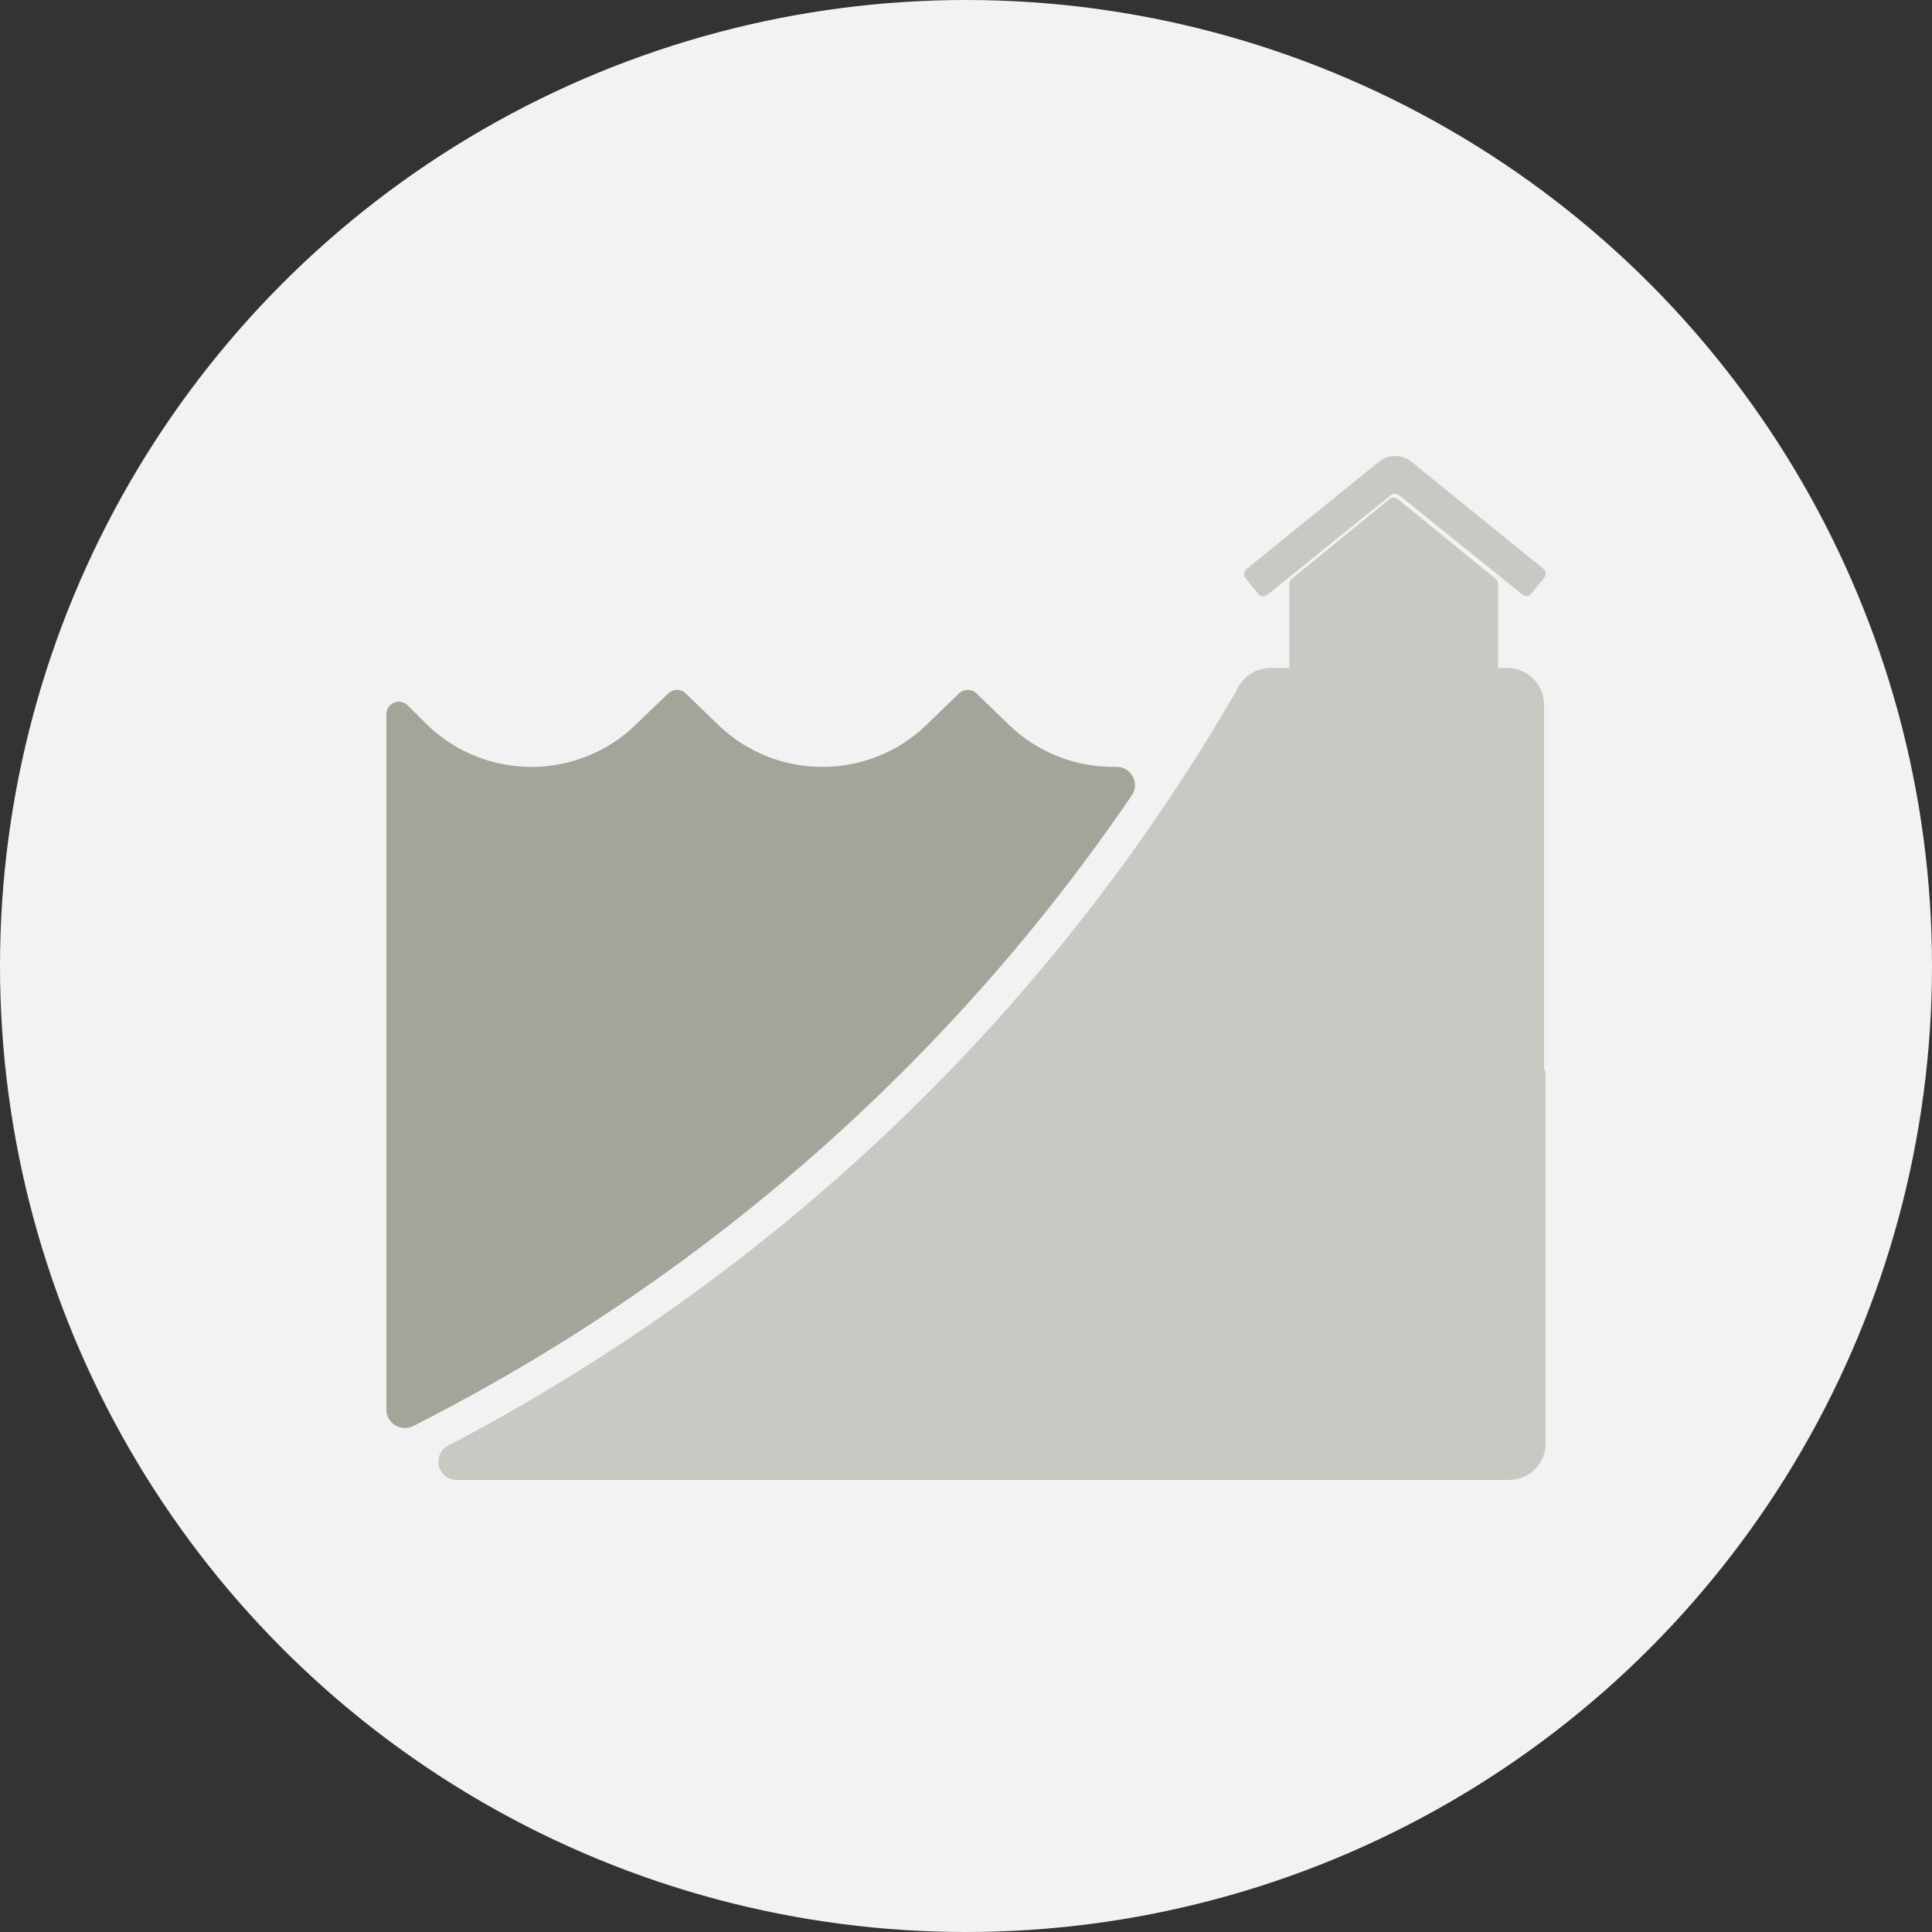 <?xml version="1.0" encoding="UTF-8"?>
<svg width="250px" height="250px" viewBox="0 0 250 250" version="1.1" xmlns="http://www.w3.org/2000/svg" xmlns:xlink="http://www.w3.org/1999/xlink">
    <rect x="0" y="0" width="250" height="250" fill="#333333" stroke="none"/>
    <!-- Generator: Sketch 48.2 (47327) - http://www.bohemiancoding.com/sketch -->
    <title>Images /Hazards/Coastal flood</title>
    <desc>Created with Sketch.</desc>
    <defs></defs>
    <g id="Library-Symbols" stroke="none" stroke-width="1" fill="none" fill-rule="evenodd">
        <g id="Images-/Hazards/Coastal-flood">
            <circle id="Oval-2" fill="#F2F2F2" cx="125" cy="125" r="125"></circle>
            <g id="coastal-flood" transform="translate(50, 59)" fill-rule="nonzero">
                <path d="M149.798,79.329 L149.798,32.162 C149.798,29.551 147.668,27.434 145.041,27.434 L143.852,27.434 L143.852,16.585 C143.849,16.358 143.765,16.14 143.614,15.97 L133.328,7.579 L130.878,5.582 C130.726,5.46 130.538,5.39 130.343,5.381 C130.144,5.389 129.952,5.459 129.796,5.582 L127.346,7.579 L117.071,15.97 C116.916,16.137 116.831,16.357 116.834,16.585 L116.834,27.434 L114.396,27.434 C112.414,27.438 110.642,28.662 109.948,30.507 L109.651,30.956 C85.669,72.221 50.417,105.891 7.976,128.068 C7.021,128.579 6.536,129.669 6.796,130.715 C7.057,131.762 7.997,132.501 9.082,132.511 L145.243,132.511 C147.87,132.511 150,130.395 150,127.784 L150,79.778 L149.798,79.329 Z" id="Shape" fill="#C9C9C3"></path>
                <path d="M96.427,43.96 C96.94,43.236 97.003,42.288 96.591,41.502 C96.179,40.717 95.36,40.225 94.468,40.227 C89.28,40.347 84.263,38.385 80.553,34.786 L76.348,30.721 C75.723,30.119 74.728,30.119 74.103,30.721 L69.898,34.786 C62.399,42.053 50.427,42.053 42.928,34.786 L38.724,30.721 C38.098,30.119 37.104,30.119 36.478,30.721 L32.25,34.786 C24.751,42.053 12.778,42.053 5.279,34.786 L2.711,32.226 C2.24,31.79 1.552,31.675 0.962,31.933 C0.373,32.19 -0.006,32.772 6.48987806e-05,33.411 L6.48987806e-05,123.421 C0.003,124.243 0.434,125.005 1.139,125.435 C1.845,125.864 2.725,125.901 3.464,125.531 C40.901,106.575 72.884,78.51 96.427,43.96 Z" id="Shape" fill="#A4A49A"></path>
                <path d="M127.5,7.065 L129.962,5.078 C130.117,4.951 130.311,4.881 130.512,4.878 C130.71,4.881 130.9,4.952 131.05,5.078 L133.512,7.065 L143.816,15.364 L146.972,17.914 C147.148,18.044 147.362,18.114 147.582,18.114 C147.796,18.119 147.998,18.018 148.12,17.844 L149.817,15.775 C149.952,15.605 150.017,15.391 149.996,15.176 C149.979,14.974 149.895,14.784 149.757,14.635 L132.616,0.729 C132.019,0.258 131.277,0.001 130.512,0 C129.764,-0.006 129.039,0.253 128.468,0.729 L111.231,14.682 C111.088,14.828 111.003,15.02 110.992,15.223 C110.967,15.436 111.027,15.651 111.159,15.822 L112.857,17.891 C112.978,18.065 113.18,18.166 113.395,18.161 C113.615,18.161 113.828,18.091 114.004,17.961 L117.172,15.411 C117.172,15.411 117.172,15.411 117.172,15.411 L127.5,7.065 Z" id="Shape" fill="#C9C9C3"></path>
            </g>
        </g>
    </g>
</svg>